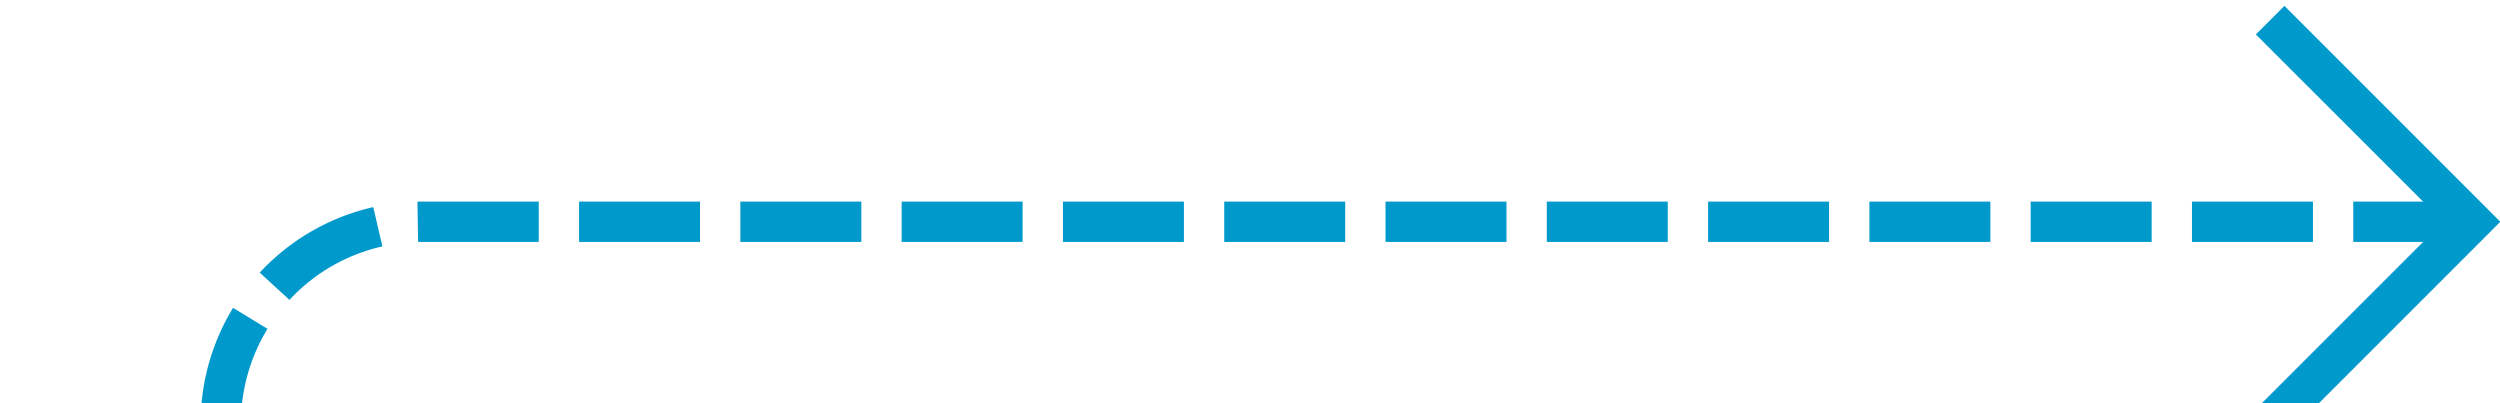 ﻿<?xml version="1.0" encoding="utf-8"?>
<svg version="1.1" xmlns:xlink="http://www.w3.org/1999/xlink" width="62px" height="10px" preserveAspectRatio="xMinYMid meet" viewBox="1258 2276  62 8" xmlns="http://www.w3.org/2000/svg">
  <path d="M 370 3111.5  L 1258 3111.5  A 5 5 0 0 0 1263.5 3106 L 1263.5 2450.909  A 3 3 0 0 0 1266.5 2447.909 A 3 3 0 0 0 1263.5 2444.909 L 1263.5 2434  A 3 3 0 0 0 1266.5 2431 A 3 3 0 0 0 1263.5 2428 L 1263.5 2285  A 5 5 0 0 1 1268.5 2280.5 L 1319 2280.5  " stroke-width="1" stroke-dasharray="3,1" stroke="#0099cc" fill="none" />
  <path d="M 1313.946 2275.854  L 1318.593 2280.5  L 1313.946 2285.146  L 1314.654 2285.854  L 1319.654 2280.854  L 1320.007 2280.5  L 1319.654 2280.146  L 1314.654 2275.146  L 1313.946 2275.854  Z " fill-rule="nonzero" fill="#0099cc" stroke="none" />
</svg>